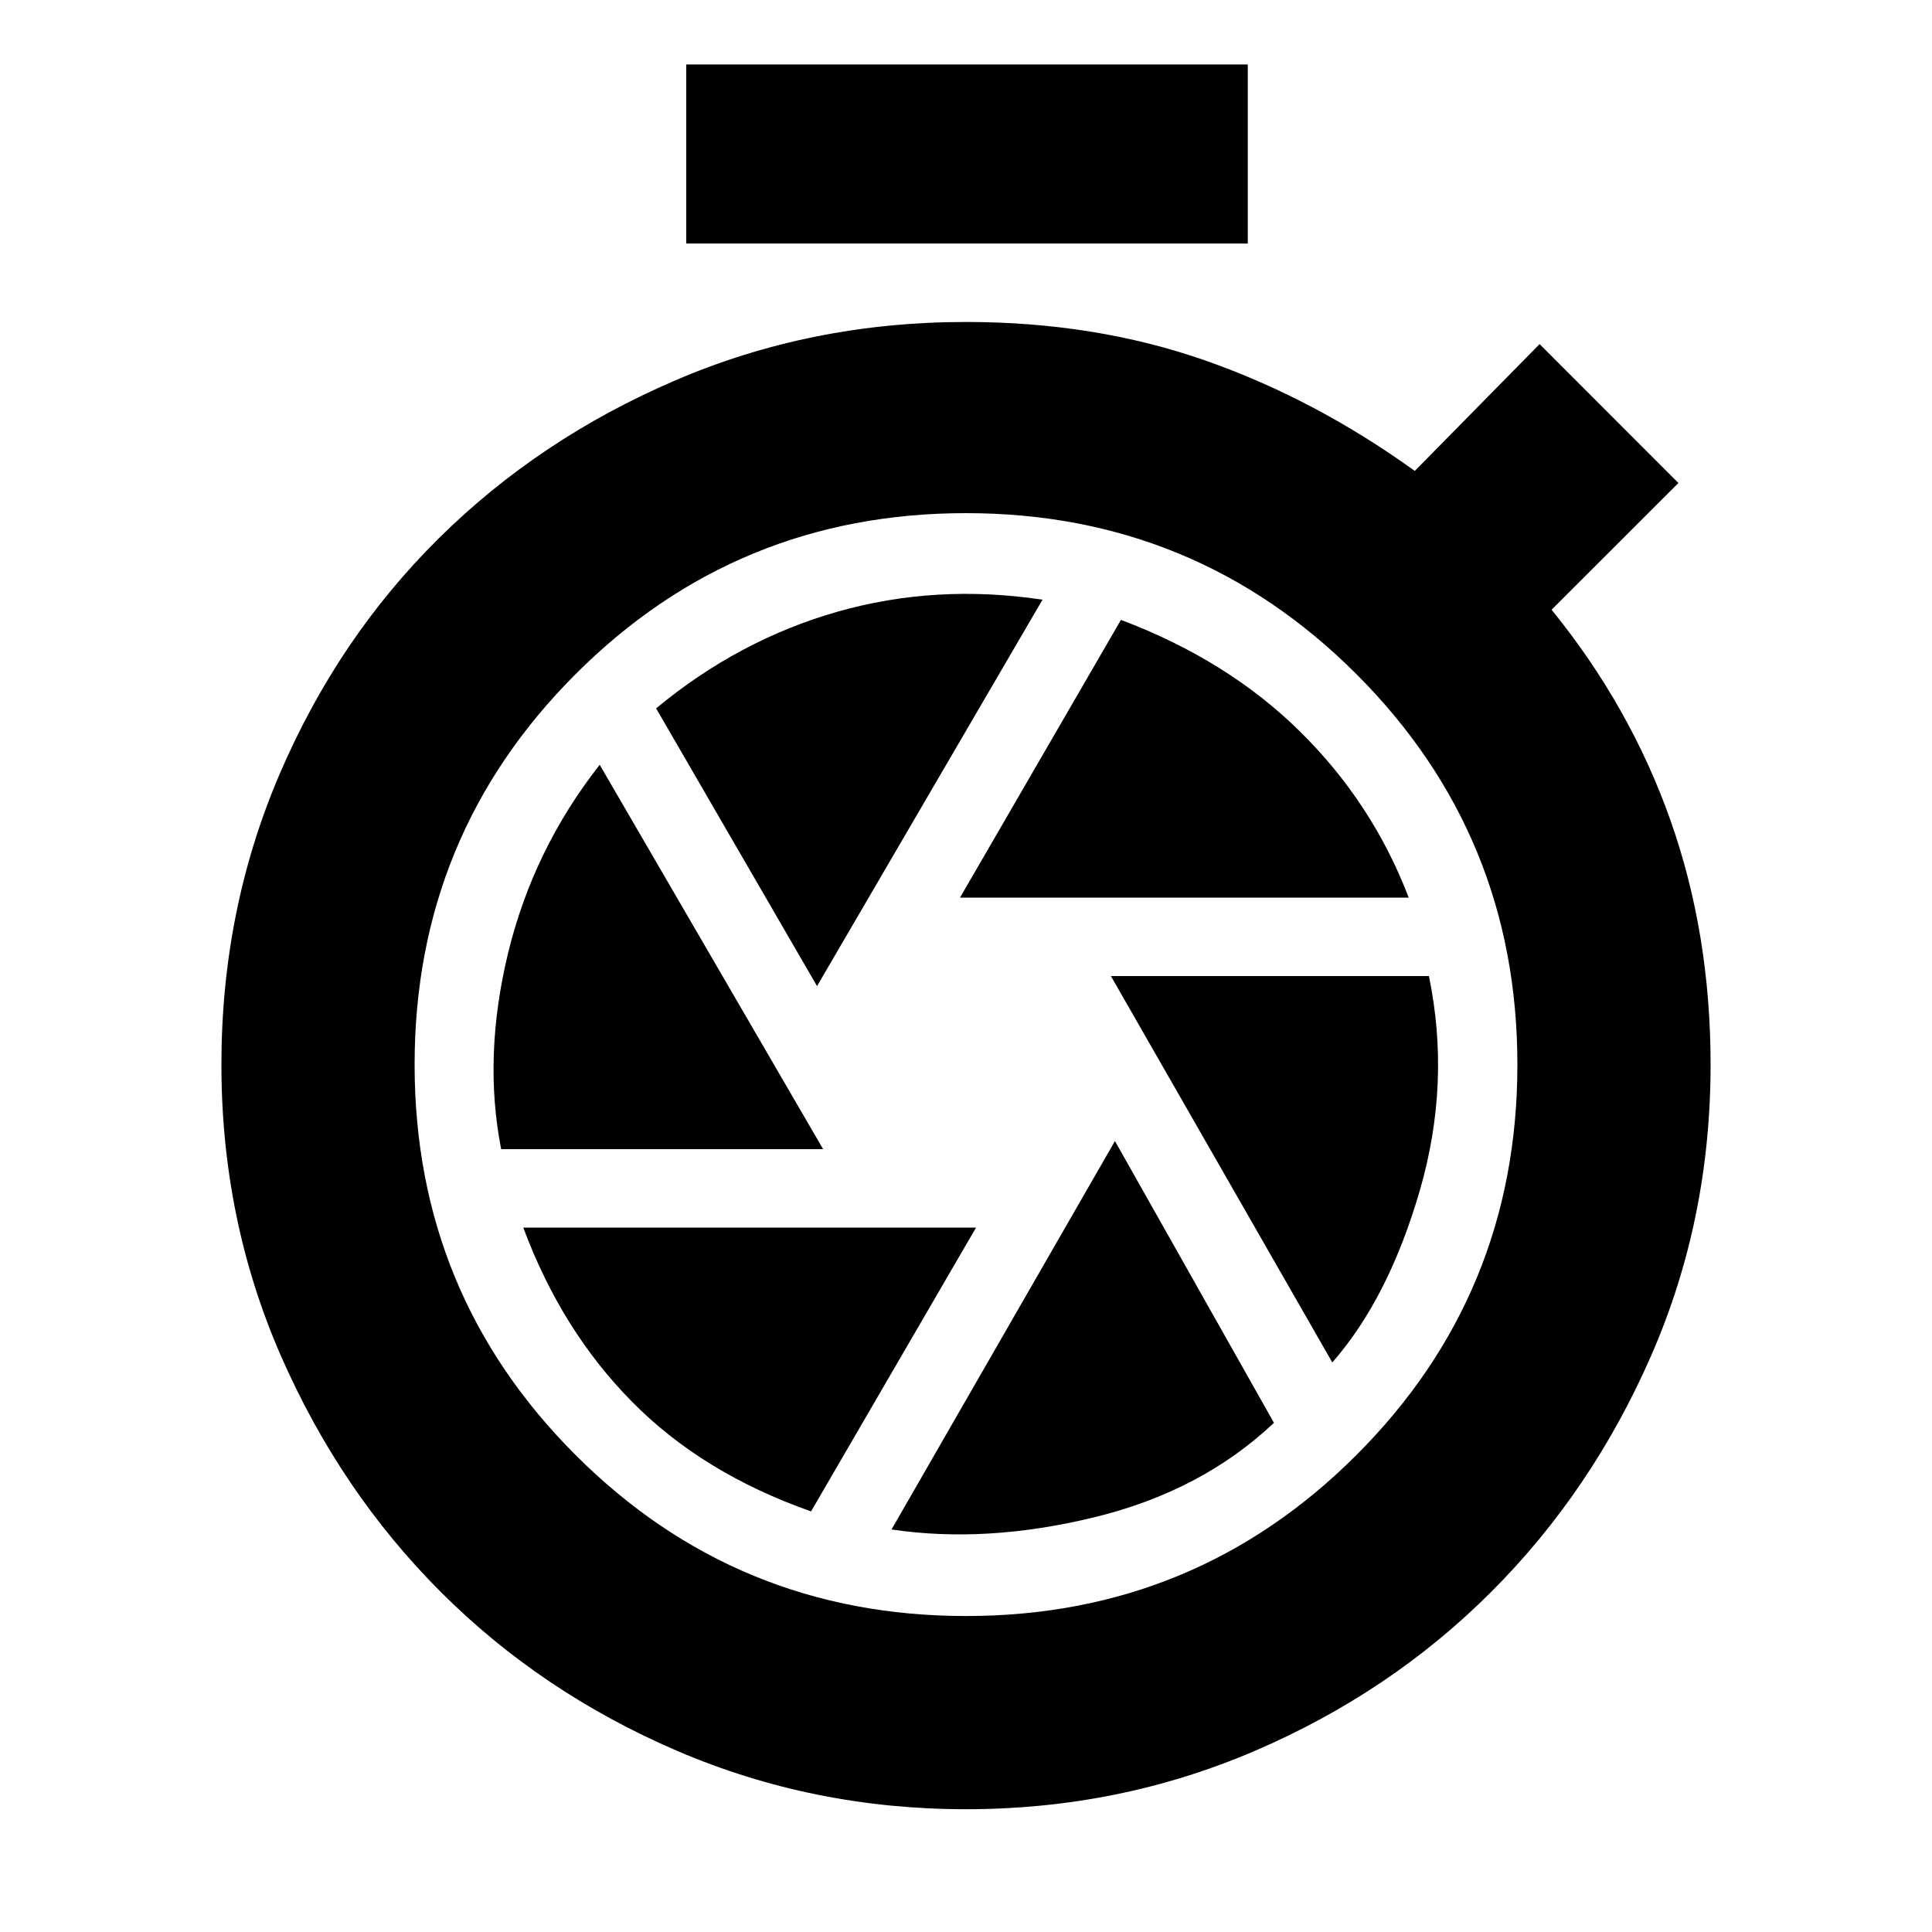 <svg xmlns="http://www.w3.org/2000/svg" height="20" width="20"><path d="M7.104 2.521V0.667H12.917V2.521ZM10 18.729Q8.417 18.729 7.01 18.125Q5.604 17.521 4.562 16.479Q3.521 15.438 2.906 14.031Q2.292 12.625 2.292 11.021Q2.292 9.417 2.896 8.01Q3.5 6.604 4.542 5.573Q5.583 4.542 6.99 3.938Q8.396 3.333 10 3.333Q11.333 3.333 12.469 3.729Q13.604 4.125 14.646 4.875L15.938 3.562L17.375 5L16.062 6.312Q16.875 7.312 17.292 8.49Q17.708 9.667 17.708 11.021Q17.708 12.625 17.094 14.031Q16.479 15.438 15.437 16.479Q14.396 17.521 12.99 18.125Q11.583 18.729 10 18.729ZM10 16.729Q12.375 16.729 14.042 15.062Q15.708 13.396 15.708 11.021Q15.708 8.646 14.042 6.979Q12.375 5.312 10 5.312Q7.625 5.312 5.958 6.979Q4.292 8.646 4.292 11.021Q4.292 13.396 5.958 15.062Q7.625 16.729 10 16.729ZM9.938 9.292H14.583Q14.208 8.312 13.458 7.573Q12.708 6.833 11.604 6.417ZM8.458 10.208 10.792 6.208Q9.688 6.042 8.667 6.333Q7.646 6.625 6.792 7.333ZM5.188 11.896H8.521L6.208 7.917Q5.521 8.792 5.26 9.865Q5 10.938 5.188 11.896ZM8.396 15.646 10.104 12.708H5.417Q5.812 13.771 6.542 14.51Q7.271 15.25 8.396 15.646ZM9.229 15.833Q10.208 15.979 11.323 15.708Q12.438 15.438 13.188 14.729L11.542 11.812ZM13.792 14.104Q14.375 13.438 14.698 12.323Q15.021 11.208 14.792 10.104H11.5Z"/></svg>